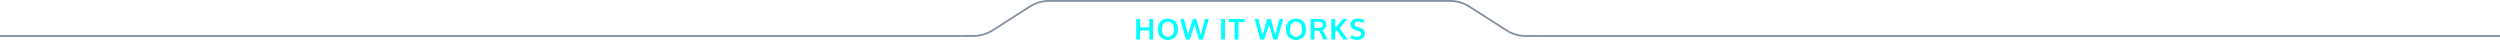 <svg width="1390" height="29" viewBox="0 0 1390 29" fill="none" xmlns="http://www.w3.org/2000/svg">
<path fill-rule="evenodd" clip-rule="evenodd" d="M534.5 20.5H0V19.5H534.5V20.5Z" fill="#828FA1"/>
<path fill-rule="evenodd" clip-rule="evenodd" d="M541.149 19.5H534.5V20.5H541.149C545.063 20.5 548.895 19.38 552.192 17.272L572.84 4.071C575.976 2.066 579.621 1 583.343 1H590.5V0H583.343C579.43 0 575.598 1.12 572.301 3.228L551.653 16.429C548.517 18.434 544.872 19.5 541.149 19.5Z" fill="#828FA1"/>
<path fill-rule="evenodd" clip-rule="evenodd" d="M799.5 1H590.5V0H799.5V1Z" fill="#828FA1"/>
<path d="M631.734 22V10.555H633.852V15.234H639.023V10.555H641.141V22H639.023V16.906H633.852V22H631.734ZM646.859 19.352C647.426 20.076 648.265 20.438 649.374 20.438C650.484 20.438 651.32 20.078 651.882 19.359C652.45 18.635 652.734 17.615 652.734 16.297C652.734 14.963 652.45 13.93 651.882 13.195C651.32 12.461 650.486 12.094 649.382 12.094C648.273 12.094 647.432 12.463 646.859 13.203C646.291 13.938 646.007 14.969 646.007 16.297C646.007 17.609 646.291 18.628 646.859 19.352ZM649.367 22.164C647.643 22.164 646.281 21.643 645.281 20.602C644.286 19.555 643.788 18.112 643.788 16.273C643.788 14.425 644.288 12.982 645.288 11.945C646.288 10.909 647.65 10.391 649.374 10.391C651.098 10.391 652.458 10.912 653.453 11.953C654.447 12.99 654.945 14.432 654.945 16.281C654.945 18.109 654.445 19.547 653.445 20.594C652.445 21.641 651.085 22.164 649.367 22.164ZM659.327 22L656.218 10.555H658.327L660.546 19.461L663.155 10.609H665.178L667.655 19.492L669.921 10.555H672.03L668.827 22H666.632L664.186 13.617L661.507 22H659.327ZM678.974 22V10.555H681.091V22H678.974ZM686.473 22V12.25H683.138V10.555H691.919V12.25H688.598V22H686.473ZM700.73 22L697.621 10.555H699.73L701.949 19.461L704.558 10.609H706.582L709.058 19.492L711.324 10.555H713.433L710.23 22H708.035L705.589 13.617L702.91 22H700.73ZM718.058 19.352C718.625 20.076 719.464 20.438 720.573 20.438C721.683 20.438 722.518 20.078 723.081 19.359C723.649 18.635 723.933 17.615 723.933 16.297C723.933 14.963 723.649 13.93 723.081 13.195C722.518 12.461 721.685 12.094 720.581 12.094C719.472 12.094 718.63 12.463 718.058 13.203C717.49 13.938 717.206 14.969 717.206 16.297C717.206 17.609 717.49 18.628 718.058 19.352ZM720.565 22.164C718.841 22.164 717.479 21.643 716.479 20.602C715.485 19.555 714.987 18.112 714.987 16.273C714.987 14.425 715.487 12.982 716.487 11.945C717.487 10.909 718.849 10.391 720.573 10.391C722.297 10.391 723.656 10.912 724.651 11.953C725.646 12.99 726.143 14.432 726.143 16.281C726.143 18.109 725.643 19.547 724.643 20.594C723.643 21.641 722.284 22.164 720.565 22.164ZM728.737 22V10.523H732.979C733.557 10.523 734.057 10.55 734.479 10.602C734.906 10.654 735.309 10.75 735.69 10.891C736.075 11.026 736.385 11.211 736.619 11.445C736.859 11.68 737.046 11.987 737.182 12.367C737.323 12.742 737.393 13.188 737.393 13.703C737.393 15.224 736.703 16.224 735.323 16.703C735.604 17.021 735.953 17.609 736.369 18.469L738.073 22H735.76L734.424 19.008C733.919 17.935 733.606 17.299 733.487 17.102C733.398 17.096 733.104 17.094 732.604 17.094L730.83 17.078V22H728.737ZM733.166 15.562C733.979 15.562 734.562 15.419 734.916 15.133C735.27 14.841 735.448 14.375 735.448 13.734C735.448 13.172 735.268 12.758 734.908 12.492C734.549 12.227 734 12.094 733.26 12.094H730.83V15.555C730.908 15.555 731.296 15.557 731.994 15.562C732.692 15.562 733.083 15.562 733.166 15.562ZM740.22 22V10.555H742.345V15.711C742.715 15.221 743.47 14.307 744.611 12.969C745.757 11.63 746.439 10.825 746.658 10.555H749.166L744.838 15.703L749.439 22H746.955L743.22 16.867L742.345 17.602V22H740.22ZM754.61 22.156C753.23 22.156 751.993 21.838 750.899 21.203L751.415 19.523C751.905 19.794 752.436 20.013 753.009 20.18C753.587 20.346 754.149 20.43 754.696 20.43C755.368 20.43 755.876 20.287 756.22 20C756.563 19.708 756.735 19.292 756.735 18.75C756.735 18.031 756.256 17.534 755.298 17.258C755.23 17.237 755.04 17.182 754.728 17.094C754.415 17 754.121 16.912 753.845 16.828C753.574 16.74 753.379 16.672 753.259 16.625C751.722 16.083 750.954 15.073 750.954 13.594C750.954 12.557 751.321 11.758 752.056 11.195C752.795 10.633 753.774 10.352 754.993 10.352C756.373 10.352 757.563 10.635 758.563 11.203L757.923 12.75C756.902 12.292 755.954 12.062 755.079 12.062C754.449 12.062 753.972 12.175 753.649 12.398C753.332 12.617 753.162 12.984 753.142 13.5C753.142 14.135 753.457 14.55 754.087 14.742C754.212 14.789 754.519 14.891 755.009 15.047C755.498 15.203 755.816 15.305 755.962 15.352C757.009 15.695 757.756 16.122 758.204 16.633C758.657 17.143 758.884 17.854 758.884 18.766C758.884 19.854 758.498 20.693 757.728 21.281C756.957 21.865 755.918 22.156 754.61 22.156Z" fill="#00FFFF"/>
<path fill-rule="evenodd" clip-rule="evenodd" d="M806.149 1H799.5V0H806.149C810.063 0 813.895 1.12 817.192 3.228L837.84 16.429C840.976 18.434 844.621 19.5 848.343 19.5H855.5V20.5H848.343C844.43 20.5 840.598 19.38 837.301 17.272L816.653 4.071C813.517 2.066 809.872 1 806.149 1Z" fill="#828FA1"/>
<path fill-rule="evenodd" clip-rule="evenodd" d="M1390 20.5H855.5V19.5H1390V20.5Z" fill="#828FA1"/>
</svg>
